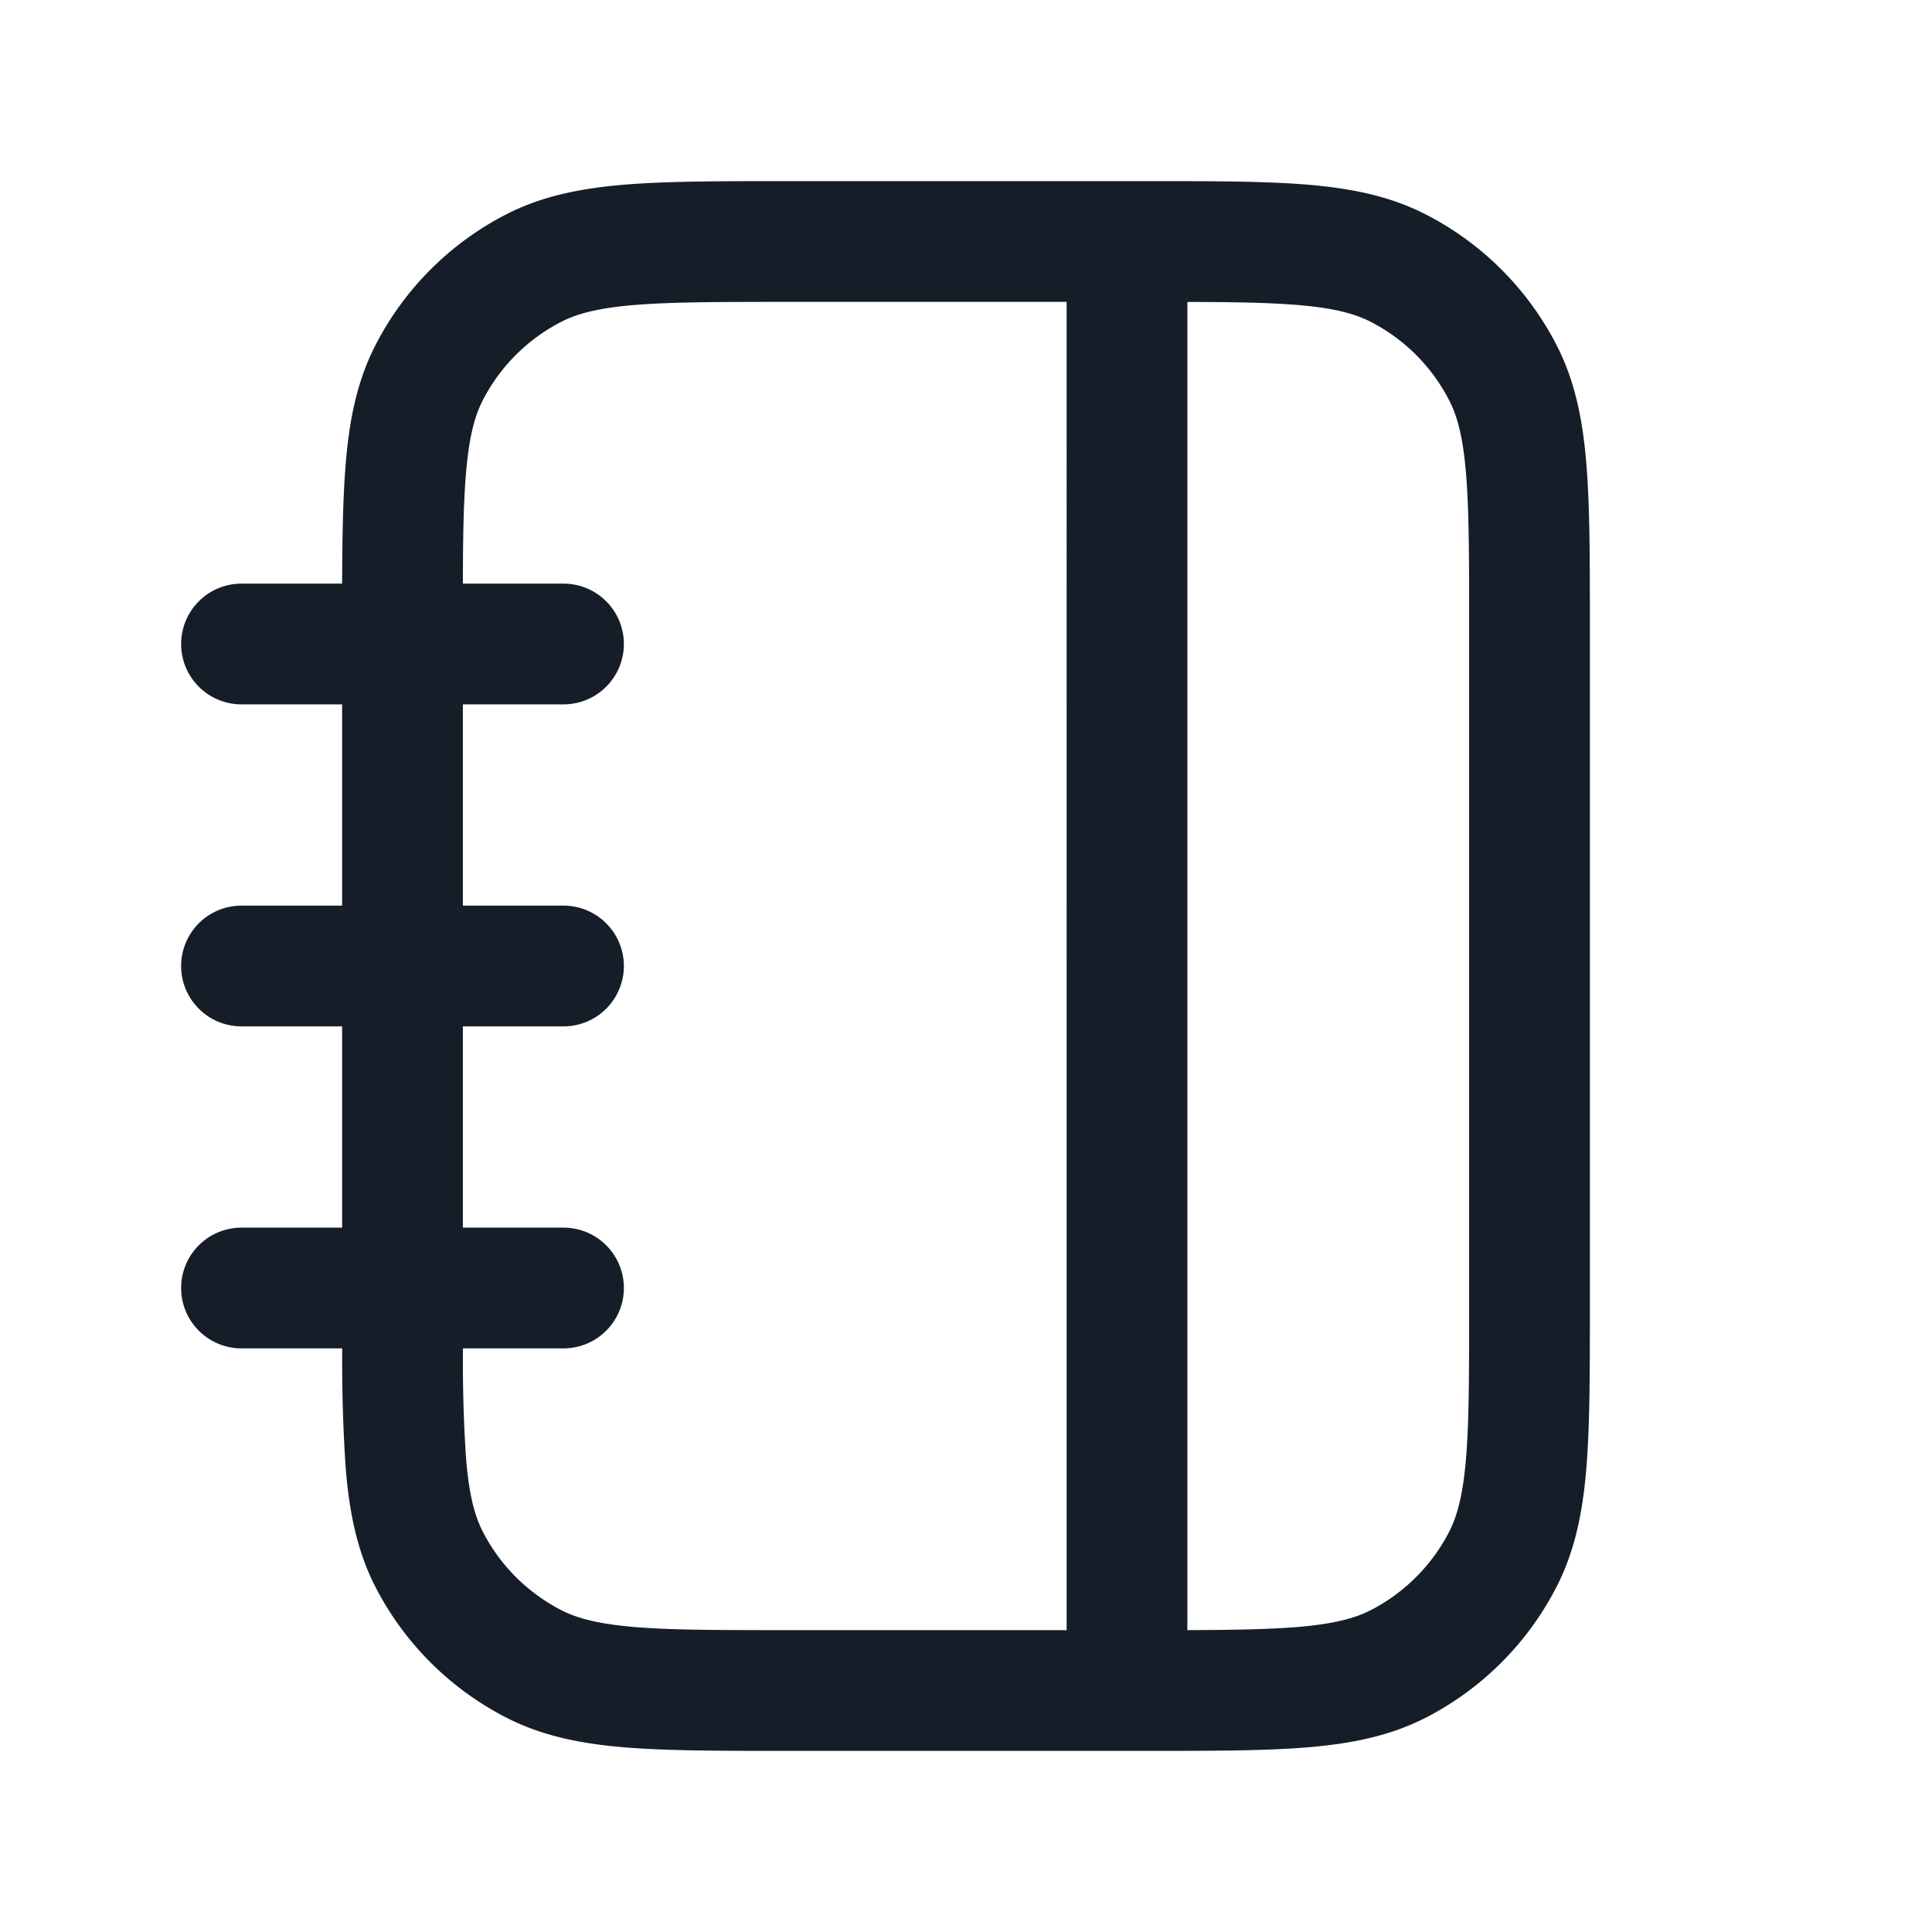 <svg xmlns="http://www.w3.org/2000/svg" viewBox="0 0 24 24"><path fill="#151E28" d="M9.768 2.25h4.464c.813 0 1.469 0 2 .043.546.045 1.026.14 1.47.366.706.359 1.28.933 1.64 1.639.226.444.32.924.365 1.47.043.531.043 1.187.043 2v8.464c0 .813 0 1.469-.043 2-.045.546-.14 1.026-.366 1.47a3.752 3.752 0 0 1-1.638 1.64c-.445.226-.925.32-1.471.365-.531.043-1.187.043-2 .043H9.768c-.813 0-1.468 0-2-.043-.546-.045-1.026-.14-1.47-.366a3.749 3.749 0 0 1-1.64-1.639c-.225-.444-.32-.924-.364-1.47a19.803 19.803 0 0 1-.043-1.482H3a.75.75 0 0 1 0-1.5h1.25v-2.5H3a.75.75 0 0 1 0-1.5h1.25v-2.5H3a.75.75 0 0 1 0-1.5h1.25c.002-.58.01-1.068.044-1.481.044-.547.139-1.027.365-1.471a3.749 3.749 0 0 1 1.639-1.64c.444-.226.924-.32 1.47-.365.532-.043 1.187-.043 2-.043Zm3.482 1.5H9.8c-.853 0-1.448.001-1.91.038-.454.037-.715.107-.912.207a2.25 2.25 0 0 0-.984.984c-.1.197-.169.458-.206.911-.03.357-.037.79-.038 1.36H7a.75.75 0 0 1 0 1.5H5.75v2.5H7a.75.75 0 0 1 0 1.5H5.75v2.5H7a.75.75 0 0 1 0 1.5H5.751c-.004.453.008.907.038 1.359.036.454.106.715.206.913.216.423.56.767.984.983.197.1.458.169.911.207.463.038 1.058.038 1.91.038h3.45Zm1.5 16.5c.57-.002 1.004-.01 1.36-.038.453-.038.714-.107.912-.207.423-.216.767-.56.983-.983.1-.198.17-.459.207-.913.038-.462.038-1.057.038-1.909V7.8c0-.852 0-1.447-.038-1.91-.037-.453-.106-.714-.207-.911a2.253 2.253 0 0 0-.983-.984c-.198-.1-.459-.17-.912-.207-.356-.029-.79-.036-1.36-.037Z"/></svg>
